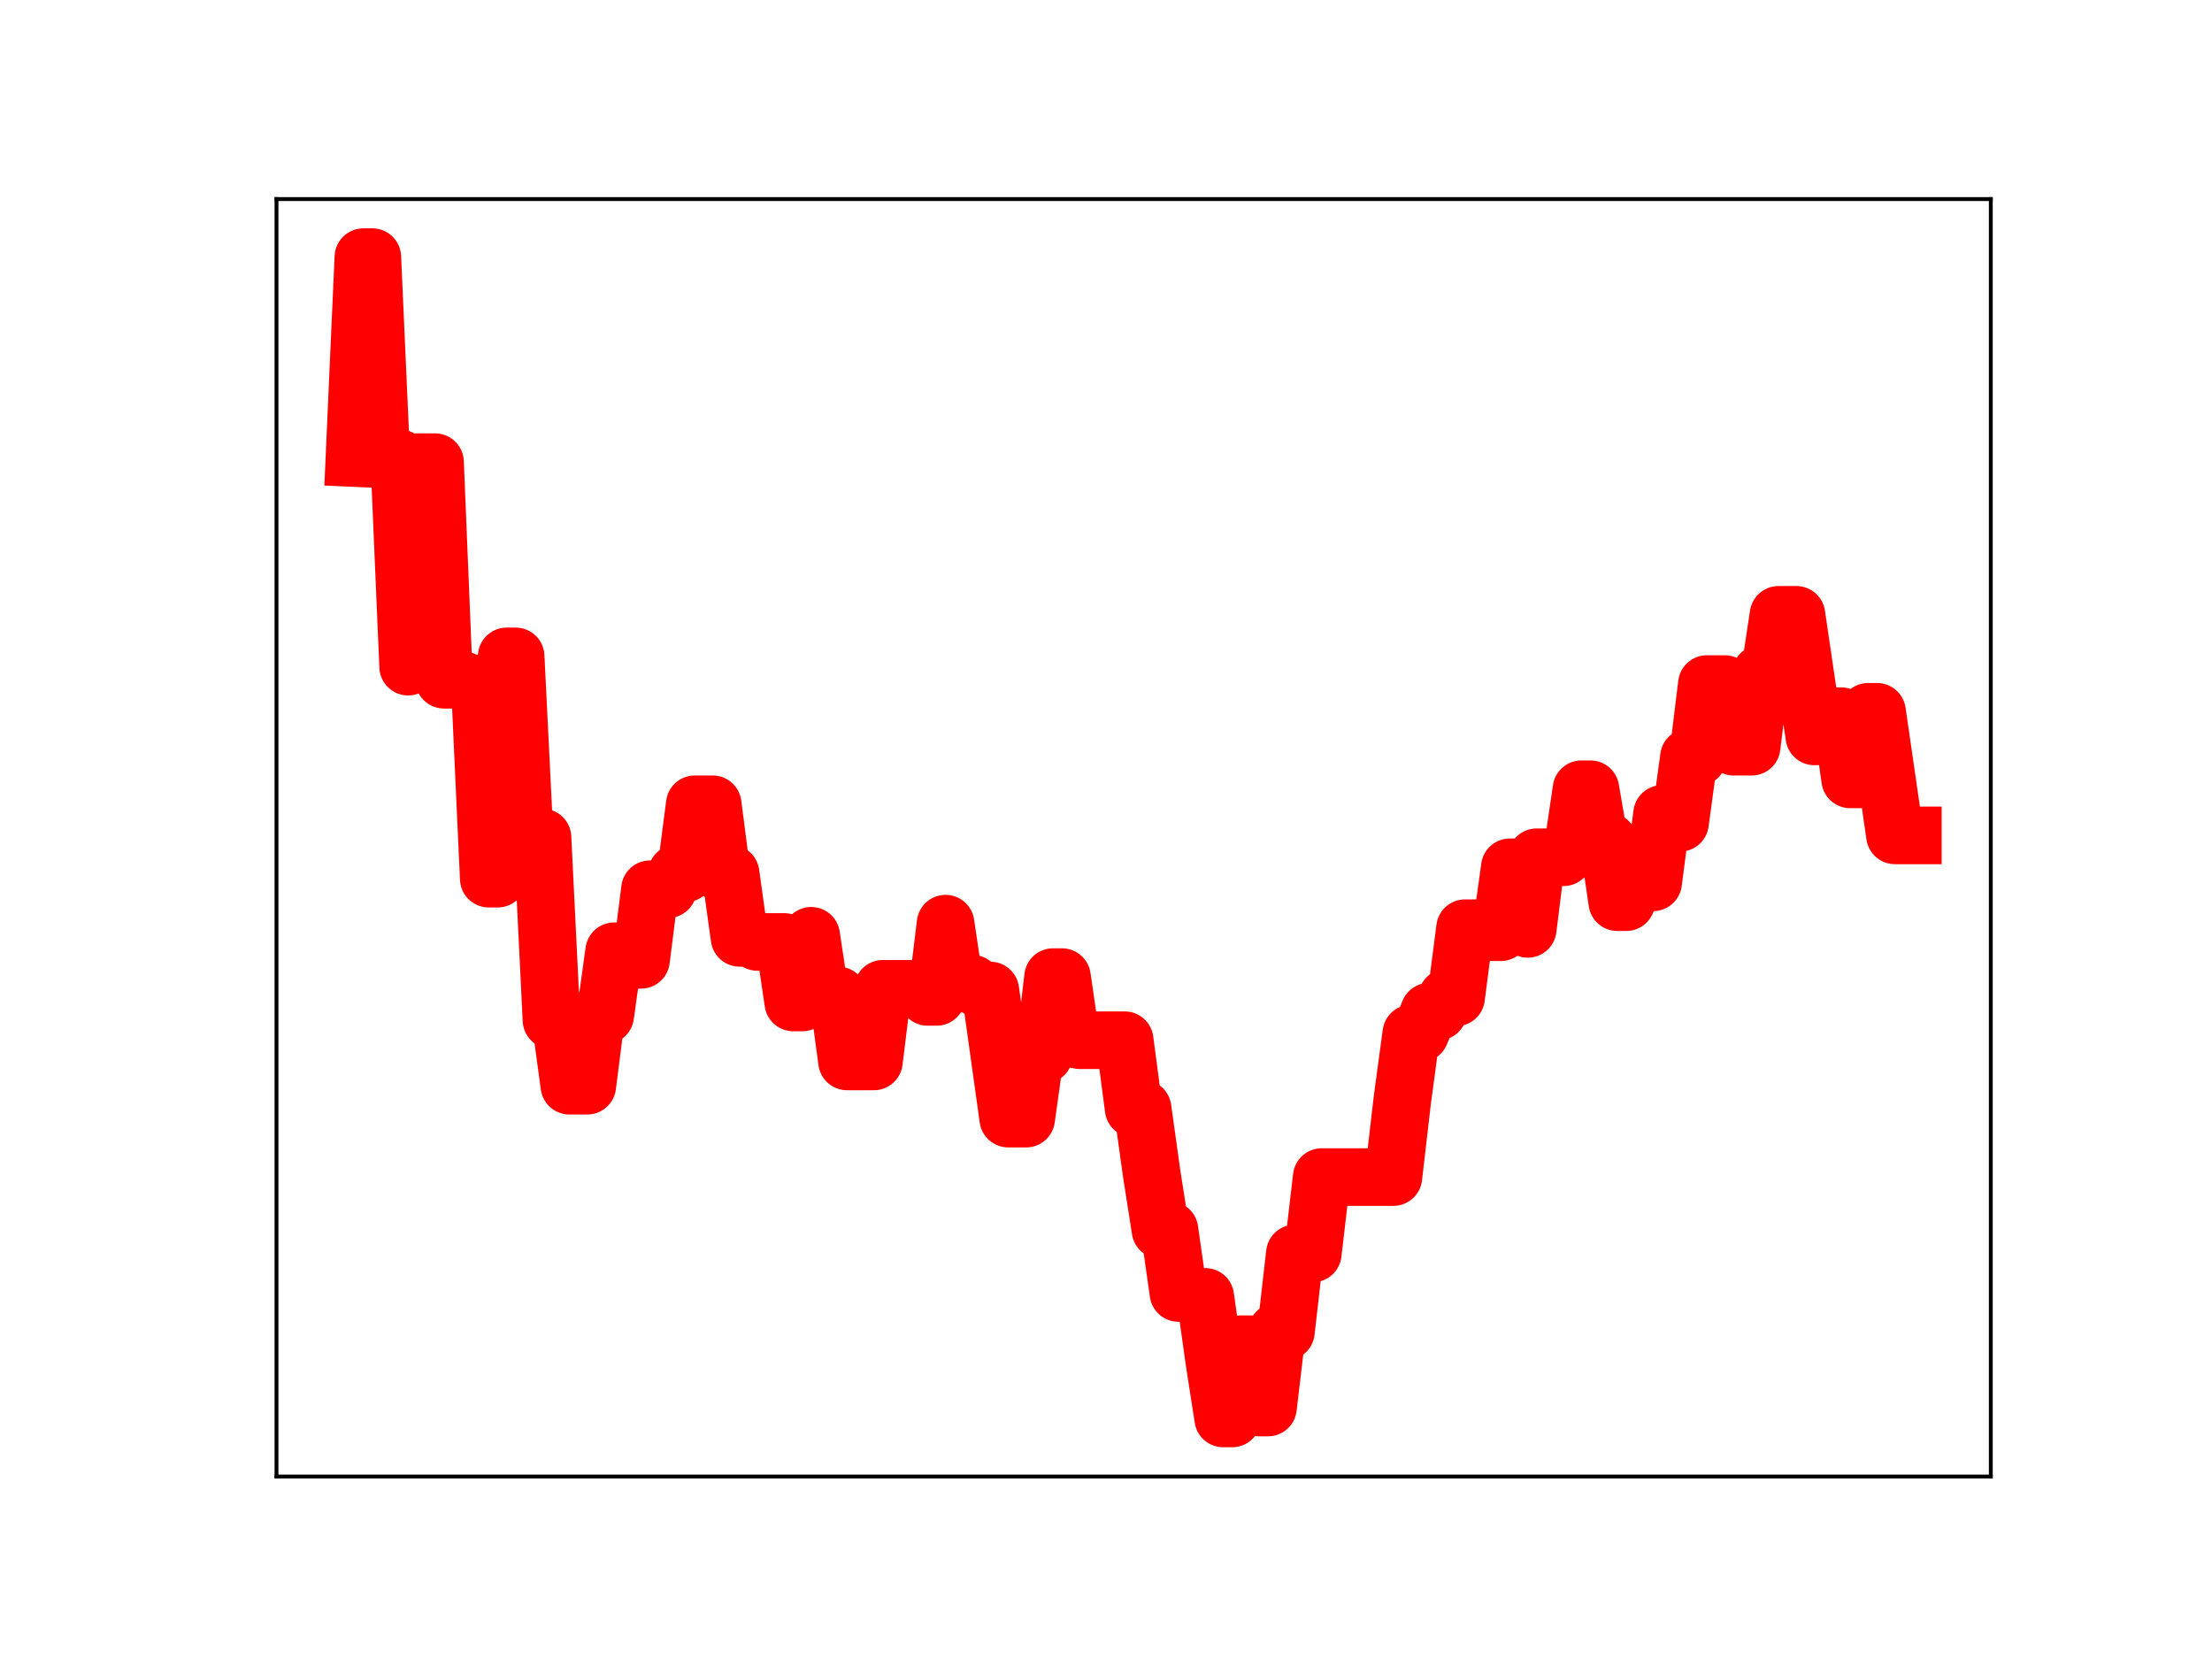<?xml version="1.0" encoding="utf-8" standalone="no"?>
<!DOCTYPE svg PUBLIC "-//W3C//DTD SVG 1.1//EN"
  "http://www.w3.org/Graphics/SVG/1.1/DTD/svg11.dtd">
<!-- Created with matplotlib (https://matplotlib.org/) -->
<svg height="345.6pt" version="1.1" viewBox="0 0 460.8 345.6" width="460.8pt" xmlns="http://www.w3.org/2000/svg" xmlns:xlink="http://www.w3.org/1999/xlink">
 <defs>
  <style type="text/css">
*{stroke-linecap:butt;stroke-linejoin:round;}
  </style>
 </defs>
 <g id="figure_1">
  <g id="patch_1">
   <path d="M 0 345.6 
L 460.8 345.6 
L 460.8 0 
L 0 0 
z
" style="fill:#ffffff;"/>
  </g>
  <g id="axes_1">
   <g id="patch_2">
    <path d="M 57.6 307.584 
L 414.72 307.584 
L 414.72 41.472 
L 57.6 41.472 
z
" style="fill:#ffffff;"/>
   </g>
   <g id="line2d_1">
    <path clip-path="url(#pca0f3c0fb9)" d="M 73.833 95.418 
L 75.699 53.568 
L 77.564 53.568 
L 79.43 95.418 
L 83.162 95.418 
L 85.028 138.875 
L 86.894 96.274 
L 90.625 96.274 
L 92.491 141.598 
L 96.223 141.598 
L 98.089 142.383 
L 99.954 142.383 
L 101.82 183.041 
L 103.686 183.041 
L 105.552 136.736 
L 107.418 136.736 
L 109.284 174.462 
L 113.015 174.462 
L 114.881 212.487 
L 116.747 212.487 
L 118.613 226.172 
L 122.344 226.172 
L 124.21 211.535 
L 126.076 211.535 
L 127.942 198.167 
L 129.808 198.167 
L 131.673 199.951 
L 133.539 199.951 
L 135.405 185.243 
L 139.137 185.243 
L 141.003 181.906 
L 142.868 181.906 
L 144.734 167.544 
L 148.466 167.544 
L 150.332 181.971 
L 152.198 181.971 
L 154.063 195.371 
L 155.929 195.371 
L 157.795 196.232 
L 163.393 196.232 
L 165.258 208.831 
L 167.124 208.831 
L 168.99 194.94 
L 170.856 207.36 
L 174.588 207.36 
L 176.453 221.115 
L 182.051 221.115 
L 183.917 205.984 
L 191.38 205.984 
L 193.246 207.669 
L 195.112 207.669 
L 196.978 192.414 
L 198.843 204.924 
L 202.575 204.924 
L 204.441 206.348 
L 206.307 206.348 
L 210.038 233.028 
L 213.77 233.028 
L 215.636 219.715 
L 217.502 219.715 
L 219.368 203.549 
L 221.233 203.549 
L 223.099 216.349 
L 224.965 216.697 
L 234.294 216.697 
L 236.16 230.952 
L 238.026 230.952 
L 239.892 244.339 
L 241.757 256.239 
L 243.623 256.239 
L 245.489 269.348 
L 247.355 269.348 
L 249.221 270.165 
L 251.087 270.165 
L 252.952 283.45 
L 254.818 295.488 
L 256.684 295.488 
L 258.55 280.021 
L 260.416 280.021 
L 262.282 293.208 
L 264.147 293.208 
L 266.013 277.398 
L 267.879 277.398 
L 269.745 261.117 
L 273.477 261.117 
L 275.342 245.205 
L 290.269 245.205 
L 292.135 229.106 
L 294.001 215.285 
L 295.867 215.285 
L 297.732 210.739 
L 299.598 210.739 
L 301.464 207.779 
L 303.33 207.779 
L 305.196 193.361 
L 308.927 193.361 
L 310.793 194.198 
L 312.659 194.198 
L 314.525 180.679 
L 316.391 180.679 
L 318.257 193.502 
L 320.122 178.583 
L 325.72 178.583 
L 327.586 177.067 
L 329.452 164.413 
L 331.317 164.413 
L 333.183 175.268 
L 335.049 175.268 
L 336.915 187.938 
L 338.781 187.938 
L 340.647 183.805 
L 344.378 183.805 
L 346.244 169.552 
L 348.11 169.552 
L 349.976 171.406 
L 351.842 157.743 
L 353.707 157.743 
L 355.573 142.503 
L 359.305 142.503 
L 361.171 155.554 
L 364.902 155.554 
L 366.768 140.376 
L 368.634 140.376 
L 370.5 128.084 
L 374.231 128.084 
L 377.963 153.404 
L 379.829 153.404 
L 381.695 149.196 
L 383.561 149.196 
L 385.426 162.357 
L 387.292 162.357 
L 389.158 148.285 
L 391.024 148.285 
L 394.756 174.026 
L 398.487 174.026 
L 398.487 174.026 
" style="fill:none;stroke:#ff0000;stroke-linecap:square;stroke-width:12;"/>
    <defs>
     <path d="M 0 3 
C 0.796 3 1.559 2.684 2.121 2.121 
C 2.684 1.559 3 0.796 3 0 
C 3 -0.796 2.684 -1.559 2.121 -2.121 
C 1.559 -2.684 0.796 -3 0 -3 
C -0.796 -3 -1.559 -2.684 -2.121 -2.121 
C -2.684 -1.559 -3 -0.796 -3 0 
C -3 0.796 -2.684 1.559 -2.121 2.121 
C -1.559 2.684 -0.796 3 0 3 
z
" id="m13ce59e0aa" style="stroke:#ff0000;"/>
    </defs>
    <g clip-path="url(#pca0f3c0fb9)">
     <use style="fill:#ff0000;stroke:#ff0000;" x="73.833" xlink:href="#m13ce59e0aa" y="95.418"/>
     <use style="fill:#ff0000;stroke:#ff0000;" x="75.699" xlink:href="#m13ce59e0aa" y="53.568"/>
     <use style="fill:#ff0000;stroke:#ff0000;" x="77.564" xlink:href="#m13ce59e0aa" y="53.568"/>
     <use style="fill:#ff0000;stroke:#ff0000;" x="79.43" xlink:href="#m13ce59e0aa" y="95.418"/>
     <use style="fill:#ff0000;stroke:#ff0000;" x="81.296" xlink:href="#m13ce59e0aa" y="95.418"/>
     <use style="fill:#ff0000;stroke:#ff0000;" x="83.162" xlink:href="#m13ce59e0aa" y="95.418"/>
     <use style="fill:#ff0000;stroke:#ff0000;" x="85.028" xlink:href="#m13ce59e0aa" y="138.875"/>
     <use style="fill:#ff0000;stroke:#ff0000;" x="86.894" xlink:href="#m13ce59e0aa" y="96.274"/>
     <use style="fill:#ff0000;stroke:#ff0000;" x="88.759" xlink:href="#m13ce59e0aa" y="96.274"/>
     <use style="fill:#ff0000;stroke:#ff0000;" x="90.625" xlink:href="#m13ce59e0aa" y="96.274"/>
     <use style="fill:#ff0000;stroke:#ff0000;" x="92.491" xlink:href="#m13ce59e0aa" y="141.598"/>
     <use style="fill:#ff0000;stroke:#ff0000;" x="94.357" xlink:href="#m13ce59e0aa" y="141.598"/>
     <use style="fill:#ff0000;stroke:#ff0000;" x="96.223" xlink:href="#m13ce59e0aa" y="141.598"/>
     <use style="fill:#ff0000;stroke:#ff0000;" x="98.089" xlink:href="#m13ce59e0aa" y="142.383"/>
     <use style="fill:#ff0000;stroke:#ff0000;" x="99.954" xlink:href="#m13ce59e0aa" y="142.383"/>
     <use style="fill:#ff0000;stroke:#ff0000;" x="101.82" xlink:href="#m13ce59e0aa" y="183.041"/>
     <use style="fill:#ff0000;stroke:#ff0000;" x="103.686" xlink:href="#m13ce59e0aa" y="183.041"/>
     <use style="fill:#ff0000;stroke:#ff0000;" x="105.552" xlink:href="#m13ce59e0aa" y="136.736"/>
     <use style="fill:#ff0000;stroke:#ff0000;" x="107.418" xlink:href="#m13ce59e0aa" y="136.736"/>
     <use style="fill:#ff0000;stroke:#ff0000;" x="109.284" xlink:href="#m13ce59e0aa" y="174.462"/>
     <use style="fill:#ff0000;stroke:#ff0000;" x="111.149" xlink:href="#m13ce59e0aa" y="174.462"/>
     <use style="fill:#ff0000;stroke:#ff0000;" x="113.015" xlink:href="#m13ce59e0aa" y="174.462"/>
     <use style="fill:#ff0000;stroke:#ff0000;" x="114.881" xlink:href="#m13ce59e0aa" y="212.487"/>
     <use style="fill:#ff0000;stroke:#ff0000;" x="116.747" xlink:href="#m13ce59e0aa" y="212.487"/>
     <use style="fill:#ff0000;stroke:#ff0000;" x="118.613" xlink:href="#m13ce59e0aa" y="226.172"/>
     <use style="fill:#ff0000;stroke:#ff0000;" x="120.478" xlink:href="#m13ce59e0aa" y="226.172"/>
     <use style="fill:#ff0000;stroke:#ff0000;" x="122.344" xlink:href="#m13ce59e0aa" y="226.172"/>
     <use style="fill:#ff0000;stroke:#ff0000;" x="124.21" xlink:href="#m13ce59e0aa" y="211.535"/>
     <use style="fill:#ff0000;stroke:#ff0000;" x="126.076" xlink:href="#m13ce59e0aa" y="211.535"/>
     <use style="fill:#ff0000;stroke:#ff0000;" x="127.942" xlink:href="#m13ce59e0aa" y="198.167"/>
     <use style="fill:#ff0000;stroke:#ff0000;" x="129.808" xlink:href="#m13ce59e0aa" y="198.167"/>
     <use style="fill:#ff0000;stroke:#ff0000;" x="131.673" xlink:href="#m13ce59e0aa" y="199.951"/>
     <use style="fill:#ff0000;stroke:#ff0000;" x="133.539" xlink:href="#m13ce59e0aa" y="199.951"/>
     <use style="fill:#ff0000;stroke:#ff0000;" x="135.405" xlink:href="#m13ce59e0aa" y="185.243"/>
     <use style="fill:#ff0000;stroke:#ff0000;" x="137.271" xlink:href="#m13ce59e0aa" y="185.243"/>
     <use style="fill:#ff0000;stroke:#ff0000;" x="139.137" xlink:href="#m13ce59e0aa" y="185.243"/>
     <use style="fill:#ff0000;stroke:#ff0000;" x="141.003" xlink:href="#m13ce59e0aa" y="181.906"/>
     <use style="fill:#ff0000;stroke:#ff0000;" x="142.868" xlink:href="#m13ce59e0aa" y="181.906"/>
     <use style="fill:#ff0000;stroke:#ff0000;" x="144.734" xlink:href="#m13ce59e0aa" y="167.544"/>
     <use style="fill:#ff0000;stroke:#ff0000;" x="146.6" xlink:href="#m13ce59e0aa" y="167.544"/>
     <use style="fill:#ff0000;stroke:#ff0000;" x="148.466" xlink:href="#m13ce59e0aa" y="167.544"/>
     <use style="fill:#ff0000;stroke:#ff0000;" x="150.332" xlink:href="#m13ce59e0aa" y="181.971"/>
     <use style="fill:#ff0000;stroke:#ff0000;" x="152.198" xlink:href="#m13ce59e0aa" y="181.971"/>
     <use style="fill:#ff0000;stroke:#ff0000;" x="154.063" xlink:href="#m13ce59e0aa" y="195.371"/>
     <use style="fill:#ff0000;stroke:#ff0000;" x="155.929" xlink:href="#m13ce59e0aa" y="195.371"/>
     <use style="fill:#ff0000;stroke:#ff0000;" x="157.795" xlink:href="#m13ce59e0aa" y="196.232"/>
     <use style="fill:#ff0000;stroke:#ff0000;" x="159.661" xlink:href="#m13ce59e0aa" y="196.232"/>
     <use style="fill:#ff0000;stroke:#ff0000;" x="161.527" xlink:href="#m13ce59e0aa" y="196.232"/>
     <use style="fill:#ff0000;stroke:#ff0000;" x="163.393" xlink:href="#m13ce59e0aa" y="196.232"/>
     <use style="fill:#ff0000;stroke:#ff0000;" x="165.258" xlink:href="#m13ce59e0aa" y="208.831"/>
     <use style="fill:#ff0000;stroke:#ff0000;" x="167.124" xlink:href="#m13ce59e0aa" y="208.831"/>
     <use style="fill:#ff0000;stroke:#ff0000;" x="168.99" xlink:href="#m13ce59e0aa" y="194.94"/>
     <use style="fill:#ff0000;stroke:#ff0000;" x="170.856" xlink:href="#m13ce59e0aa" y="207.36"/>
     <use style="fill:#ff0000;stroke:#ff0000;" x="172.722" xlink:href="#m13ce59e0aa" y="207.36"/>
     <use style="fill:#ff0000;stroke:#ff0000;" x="174.588" xlink:href="#m13ce59e0aa" y="207.36"/>
     <use style="fill:#ff0000;stroke:#ff0000;" x="176.453" xlink:href="#m13ce59e0aa" y="221.115"/>
     <use style="fill:#ff0000;stroke:#ff0000;" x="178.319" xlink:href="#m13ce59e0aa" y="221.115"/>
     <use style="fill:#ff0000;stroke:#ff0000;" x="180.185" xlink:href="#m13ce59e0aa" y="221.115"/>
     <use style="fill:#ff0000;stroke:#ff0000;" x="182.051" xlink:href="#m13ce59e0aa" y="221.115"/>
     <use style="fill:#ff0000;stroke:#ff0000;" x="183.917" xlink:href="#m13ce59e0aa" y="205.984"/>
     <use style="fill:#ff0000;stroke:#ff0000;" x="185.783" xlink:href="#m13ce59e0aa" y="205.984"/>
     <use style="fill:#ff0000;stroke:#ff0000;" x="187.648" xlink:href="#m13ce59e0aa" y="205.984"/>
     <use style="fill:#ff0000;stroke:#ff0000;" x="189.514" xlink:href="#m13ce59e0aa" y="205.984"/>
     <use style="fill:#ff0000;stroke:#ff0000;" x="191.38" xlink:href="#m13ce59e0aa" y="205.984"/>
     <use style="fill:#ff0000;stroke:#ff0000;" x="193.246" xlink:href="#m13ce59e0aa" y="207.669"/>
     <use style="fill:#ff0000;stroke:#ff0000;" x="195.112" xlink:href="#m13ce59e0aa" y="207.669"/>
     <use style="fill:#ff0000;stroke:#ff0000;" x="196.978" xlink:href="#m13ce59e0aa" y="192.414"/>
     <use style="fill:#ff0000;stroke:#ff0000;" x="198.843" xlink:href="#m13ce59e0aa" y="204.924"/>
     <use style="fill:#ff0000;stroke:#ff0000;" x="200.709" xlink:href="#m13ce59e0aa" y="204.924"/>
     <use style="fill:#ff0000;stroke:#ff0000;" x="202.575" xlink:href="#m13ce59e0aa" y="204.924"/>
     <use style="fill:#ff0000;stroke:#ff0000;" x="204.441" xlink:href="#m13ce59e0aa" y="206.348"/>
     <use style="fill:#ff0000;stroke:#ff0000;" x="206.307" xlink:href="#m13ce59e0aa" y="206.348"/>
     <use style="fill:#ff0000;stroke:#ff0000;" x="208.173" xlink:href="#m13ce59e0aa" y="219.355"/>
     <use style="fill:#ff0000;stroke:#ff0000;" x="210.038" xlink:href="#m13ce59e0aa" y="233.028"/>
     <use style="fill:#ff0000;stroke:#ff0000;" x="211.904" xlink:href="#m13ce59e0aa" y="233.028"/>
     <use style="fill:#ff0000;stroke:#ff0000;" x="213.77" xlink:href="#m13ce59e0aa" y="233.028"/>
     <use style="fill:#ff0000;stroke:#ff0000;" x="215.636" xlink:href="#m13ce59e0aa" y="219.715"/>
     <use style="fill:#ff0000;stroke:#ff0000;" x="217.502" xlink:href="#m13ce59e0aa" y="219.715"/>
     <use style="fill:#ff0000;stroke:#ff0000;" x="219.368" xlink:href="#m13ce59e0aa" y="203.549"/>
     <use style="fill:#ff0000;stroke:#ff0000;" x="221.233" xlink:href="#m13ce59e0aa" y="203.549"/>
     <use style="fill:#ff0000;stroke:#ff0000;" x="223.099" xlink:href="#m13ce59e0aa" y="216.349"/>
     <use style="fill:#ff0000;stroke:#ff0000;" x="224.965" xlink:href="#m13ce59e0aa" y="216.697"/>
     <use style="fill:#ff0000;stroke:#ff0000;" x="226.831" xlink:href="#m13ce59e0aa" y="216.697"/>
     <use style="fill:#ff0000;stroke:#ff0000;" x="228.697" xlink:href="#m13ce59e0aa" y="216.697"/>
     <use style="fill:#ff0000;stroke:#ff0000;" x="230.563" xlink:href="#m13ce59e0aa" y="216.697"/>
     <use style="fill:#ff0000;stroke:#ff0000;" x="232.428" xlink:href="#m13ce59e0aa" y="216.697"/>
     <use style="fill:#ff0000;stroke:#ff0000;" x="234.294" xlink:href="#m13ce59e0aa" y="216.697"/>
     <use style="fill:#ff0000;stroke:#ff0000;" x="236.16" xlink:href="#m13ce59e0aa" y="230.952"/>
     <use style="fill:#ff0000;stroke:#ff0000;" x="238.026" xlink:href="#m13ce59e0aa" y="230.952"/>
     <use style="fill:#ff0000;stroke:#ff0000;" x="239.892" xlink:href="#m13ce59e0aa" y="244.339"/>
     <use style="fill:#ff0000;stroke:#ff0000;" x="241.757" xlink:href="#m13ce59e0aa" y="256.239"/>
     <use style="fill:#ff0000;stroke:#ff0000;" x="243.623" xlink:href="#m13ce59e0aa" y="256.239"/>
     <use style="fill:#ff0000;stroke:#ff0000;" x="245.489" xlink:href="#m13ce59e0aa" y="269.348"/>
     <use style="fill:#ff0000;stroke:#ff0000;" x="247.355" xlink:href="#m13ce59e0aa" y="269.348"/>
     <use style="fill:#ff0000;stroke:#ff0000;" x="249.221" xlink:href="#m13ce59e0aa" y="270.165"/>
     <use style="fill:#ff0000;stroke:#ff0000;" x="251.087" xlink:href="#m13ce59e0aa" y="270.165"/>
     <use style="fill:#ff0000;stroke:#ff0000;" x="252.952" xlink:href="#m13ce59e0aa" y="283.45"/>
     <use style="fill:#ff0000;stroke:#ff0000;" x="254.818" xlink:href="#m13ce59e0aa" y="295.488"/>
     <use style="fill:#ff0000;stroke:#ff0000;" x="256.684" xlink:href="#m13ce59e0aa" y="295.488"/>
     <use style="fill:#ff0000;stroke:#ff0000;" x="258.55" xlink:href="#m13ce59e0aa" y="280.021"/>
     <use style="fill:#ff0000;stroke:#ff0000;" x="260.416" xlink:href="#m13ce59e0aa" y="280.021"/>
     <use style="fill:#ff0000;stroke:#ff0000;" x="262.282" xlink:href="#m13ce59e0aa" y="293.208"/>
     <use style="fill:#ff0000;stroke:#ff0000;" x="264.147" xlink:href="#m13ce59e0aa" y="293.208"/>
     <use style="fill:#ff0000;stroke:#ff0000;" x="266.013" xlink:href="#m13ce59e0aa" y="277.398"/>
     <use style="fill:#ff0000;stroke:#ff0000;" x="267.879" xlink:href="#m13ce59e0aa" y="277.398"/>
     <use style="fill:#ff0000;stroke:#ff0000;" x="269.745" xlink:href="#m13ce59e0aa" y="261.117"/>
     <use style="fill:#ff0000;stroke:#ff0000;" x="271.611" xlink:href="#m13ce59e0aa" y="261.117"/>
     <use style="fill:#ff0000;stroke:#ff0000;" x="273.477" xlink:href="#m13ce59e0aa" y="261.117"/>
     <use style="fill:#ff0000;stroke:#ff0000;" x="275.342" xlink:href="#m13ce59e0aa" y="245.205"/>
     <use style="fill:#ff0000;stroke:#ff0000;" x="277.208" xlink:href="#m13ce59e0aa" y="245.205"/>
     <use style="fill:#ff0000;stroke:#ff0000;" x="279.074" xlink:href="#m13ce59e0aa" y="245.205"/>
     <use style="fill:#ff0000;stroke:#ff0000;" x="280.94" xlink:href="#m13ce59e0aa" y="245.205"/>
     <use style="fill:#ff0000;stroke:#ff0000;" x="282.806" xlink:href="#m13ce59e0aa" y="245.205"/>
     <use style="fill:#ff0000;stroke:#ff0000;" x="284.672" xlink:href="#m13ce59e0aa" y="245.205"/>
     <use style="fill:#ff0000;stroke:#ff0000;" x="286.537" xlink:href="#m13ce59e0aa" y="245.205"/>
     <use style="fill:#ff0000;stroke:#ff0000;" x="288.403" xlink:href="#m13ce59e0aa" y="245.205"/>
     <use style="fill:#ff0000;stroke:#ff0000;" x="290.269" xlink:href="#m13ce59e0aa" y="245.205"/>
     <use style="fill:#ff0000;stroke:#ff0000;" x="292.135" xlink:href="#m13ce59e0aa" y="229.106"/>
     <use style="fill:#ff0000;stroke:#ff0000;" x="294.001" xlink:href="#m13ce59e0aa" y="215.285"/>
     <use style="fill:#ff0000;stroke:#ff0000;" x="295.867" xlink:href="#m13ce59e0aa" y="215.285"/>
     <use style="fill:#ff0000;stroke:#ff0000;" x="297.732" xlink:href="#m13ce59e0aa" y="210.739"/>
     <use style="fill:#ff0000;stroke:#ff0000;" x="299.598" xlink:href="#m13ce59e0aa" y="210.739"/>
     <use style="fill:#ff0000;stroke:#ff0000;" x="301.464" xlink:href="#m13ce59e0aa" y="207.779"/>
     <use style="fill:#ff0000;stroke:#ff0000;" x="303.33" xlink:href="#m13ce59e0aa" y="207.779"/>
     <use style="fill:#ff0000;stroke:#ff0000;" x="305.196" xlink:href="#m13ce59e0aa" y="193.361"/>
     <use style="fill:#ff0000;stroke:#ff0000;" x="307.062" xlink:href="#m13ce59e0aa" y="193.361"/>
     <use style="fill:#ff0000;stroke:#ff0000;" x="308.927" xlink:href="#m13ce59e0aa" y="193.361"/>
     <use style="fill:#ff0000;stroke:#ff0000;" x="310.793" xlink:href="#m13ce59e0aa" y="194.198"/>
     <use style="fill:#ff0000;stroke:#ff0000;" x="312.659" xlink:href="#m13ce59e0aa" y="194.198"/>
     <use style="fill:#ff0000;stroke:#ff0000;" x="314.525" xlink:href="#m13ce59e0aa" y="180.679"/>
     <use style="fill:#ff0000;stroke:#ff0000;" x="316.391" xlink:href="#m13ce59e0aa" y="180.679"/>
     <use style="fill:#ff0000;stroke:#ff0000;" x="318.257" xlink:href="#m13ce59e0aa" y="193.502"/>
     <use style="fill:#ff0000;stroke:#ff0000;" x="320.122" xlink:href="#m13ce59e0aa" y="178.583"/>
     <use style="fill:#ff0000;stroke:#ff0000;" x="321.988" xlink:href="#m13ce59e0aa" y="178.583"/>
     <use style="fill:#ff0000;stroke:#ff0000;" x="323.854" xlink:href="#m13ce59e0aa" y="178.583"/>
     <use style="fill:#ff0000;stroke:#ff0000;" x="325.72" xlink:href="#m13ce59e0aa" y="178.583"/>
     <use style="fill:#ff0000;stroke:#ff0000;" x="327.586" xlink:href="#m13ce59e0aa" y="177.067"/>
     <use style="fill:#ff0000;stroke:#ff0000;" x="329.452" xlink:href="#m13ce59e0aa" y="164.413"/>
     <use style="fill:#ff0000;stroke:#ff0000;" x="331.317" xlink:href="#m13ce59e0aa" y="164.413"/>
     <use style="fill:#ff0000;stroke:#ff0000;" x="333.183" xlink:href="#m13ce59e0aa" y="175.268"/>
     <use style="fill:#ff0000;stroke:#ff0000;" x="335.049" xlink:href="#m13ce59e0aa" y="175.268"/>
     <use style="fill:#ff0000;stroke:#ff0000;" x="336.915" xlink:href="#m13ce59e0aa" y="187.938"/>
     <use style="fill:#ff0000;stroke:#ff0000;" x="338.781" xlink:href="#m13ce59e0aa" y="187.938"/>
     <use style="fill:#ff0000;stroke:#ff0000;" x="340.647" xlink:href="#m13ce59e0aa" y="183.805"/>
     <use style="fill:#ff0000;stroke:#ff0000;" x="342.512" xlink:href="#m13ce59e0aa" y="183.805"/>
     <use style="fill:#ff0000;stroke:#ff0000;" x="344.378" xlink:href="#m13ce59e0aa" y="183.805"/>
     <use style="fill:#ff0000;stroke:#ff0000;" x="346.244" xlink:href="#m13ce59e0aa" y="169.552"/>
     <use style="fill:#ff0000;stroke:#ff0000;" x="348.11" xlink:href="#m13ce59e0aa" y="169.552"/>
     <use style="fill:#ff0000;stroke:#ff0000;" x="349.976" xlink:href="#m13ce59e0aa" y="171.406"/>
     <use style="fill:#ff0000;stroke:#ff0000;" x="351.842" xlink:href="#m13ce59e0aa" y="157.743"/>
     <use style="fill:#ff0000;stroke:#ff0000;" x="353.707" xlink:href="#m13ce59e0aa" y="157.743"/>
     <use style="fill:#ff0000;stroke:#ff0000;" x="355.573" xlink:href="#m13ce59e0aa" y="142.503"/>
     <use style="fill:#ff0000;stroke:#ff0000;" x="357.439" xlink:href="#m13ce59e0aa" y="142.503"/>
     <use style="fill:#ff0000;stroke:#ff0000;" x="359.305" xlink:href="#m13ce59e0aa" y="142.503"/>
     <use style="fill:#ff0000;stroke:#ff0000;" x="361.171" xlink:href="#m13ce59e0aa" y="155.554"/>
     <use style="fill:#ff0000;stroke:#ff0000;" x="363.036" xlink:href="#m13ce59e0aa" y="155.554"/>
     <use style="fill:#ff0000;stroke:#ff0000;" x="364.902" xlink:href="#m13ce59e0aa" y="155.554"/>
     <use style="fill:#ff0000;stroke:#ff0000;" x="366.768" xlink:href="#m13ce59e0aa" y="140.376"/>
     <use style="fill:#ff0000;stroke:#ff0000;" x="368.634" xlink:href="#m13ce59e0aa" y="140.376"/>
     <use style="fill:#ff0000;stroke:#ff0000;" x="370.5" xlink:href="#m13ce59e0aa" y="128.084"/>
     <use style="fill:#ff0000;stroke:#ff0000;" x="372.366" xlink:href="#m13ce59e0aa" y="128.084"/>
     <use style="fill:#ff0000;stroke:#ff0000;" x="374.231" xlink:href="#m13ce59e0aa" y="128.084"/>
     <use style="fill:#ff0000;stroke:#ff0000;" x="376.097" xlink:href="#m13ce59e0aa" y="141.055"/>
     <use style="fill:#ff0000;stroke:#ff0000;" x="377.963" xlink:href="#m13ce59e0aa" y="153.404"/>
     <use style="fill:#ff0000;stroke:#ff0000;" x="379.829" xlink:href="#m13ce59e0aa" y="153.404"/>
     <use style="fill:#ff0000;stroke:#ff0000;" x="381.695" xlink:href="#m13ce59e0aa" y="149.196"/>
     <use style="fill:#ff0000;stroke:#ff0000;" x="383.561" xlink:href="#m13ce59e0aa" y="149.196"/>
     <use style="fill:#ff0000;stroke:#ff0000;" x="385.426" xlink:href="#m13ce59e0aa" y="162.357"/>
     <use style="fill:#ff0000;stroke:#ff0000;" x="387.292" xlink:href="#m13ce59e0aa" y="162.357"/>
     <use style="fill:#ff0000;stroke:#ff0000;" x="389.158" xlink:href="#m13ce59e0aa" y="148.285"/>
     <use style="fill:#ff0000;stroke:#ff0000;" x="391.024" xlink:href="#m13ce59e0aa" y="148.285"/>
     <use style="fill:#ff0000;stroke:#ff0000;" x="392.89" xlink:href="#m13ce59e0aa" y="161.276"/>
     <use style="fill:#ff0000;stroke:#ff0000;" x="394.756" xlink:href="#m13ce59e0aa" y="174.026"/>
     <use style="fill:#ff0000;stroke:#ff0000;" x="396.621" xlink:href="#m13ce59e0aa" y="174.026"/>
     <use style="fill:#ff0000;stroke:#ff0000;" x="398.487" xlink:href="#m13ce59e0aa" y="174.026"/>
    </g>
   </g>
   <g id="patch_3">
    <path d="M 57.6 307.584 
L 57.6 41.472 
" style="fill:none;stroke:#000000;stroke-linecap:square;stroke-linejoin:miter;stroke-width:0.8;"/>
   </g>
   <g id="patch_4">
    <path d="M 414.72 307.584 
L 414.72 41.472 
" style="fill:none;stroke:#000000;stroke-linecap:square;stroke-linejoin:miter;stroke-width:0.8;"/>
   </g>
   <g id="patch_5">
    <path d="M 57.6 307.584 
L 414.72 307.584 
" style="fill:none;stroke:#000000;stroke-linecap:square;stroke-linejoin:miter;stroke-width:0.8;"/>
   </g>
   <g id="patch_6">
    <path d="M 57.6 41.472 
L 414.72 41.472 
" style="fill:none;stroke:#000000;stroke-linecap:square;stroke-linejoin:miter;stroke-width:0.8;"/>
   </g>
  </g>
 </g>
 <defs>
  <clipPath id="pca0f3c0fb9">
   <rect height="266.112" width="357.12" x="57.6" y="41.472"/>
  </clipPath>
 </defs>
</svg>
